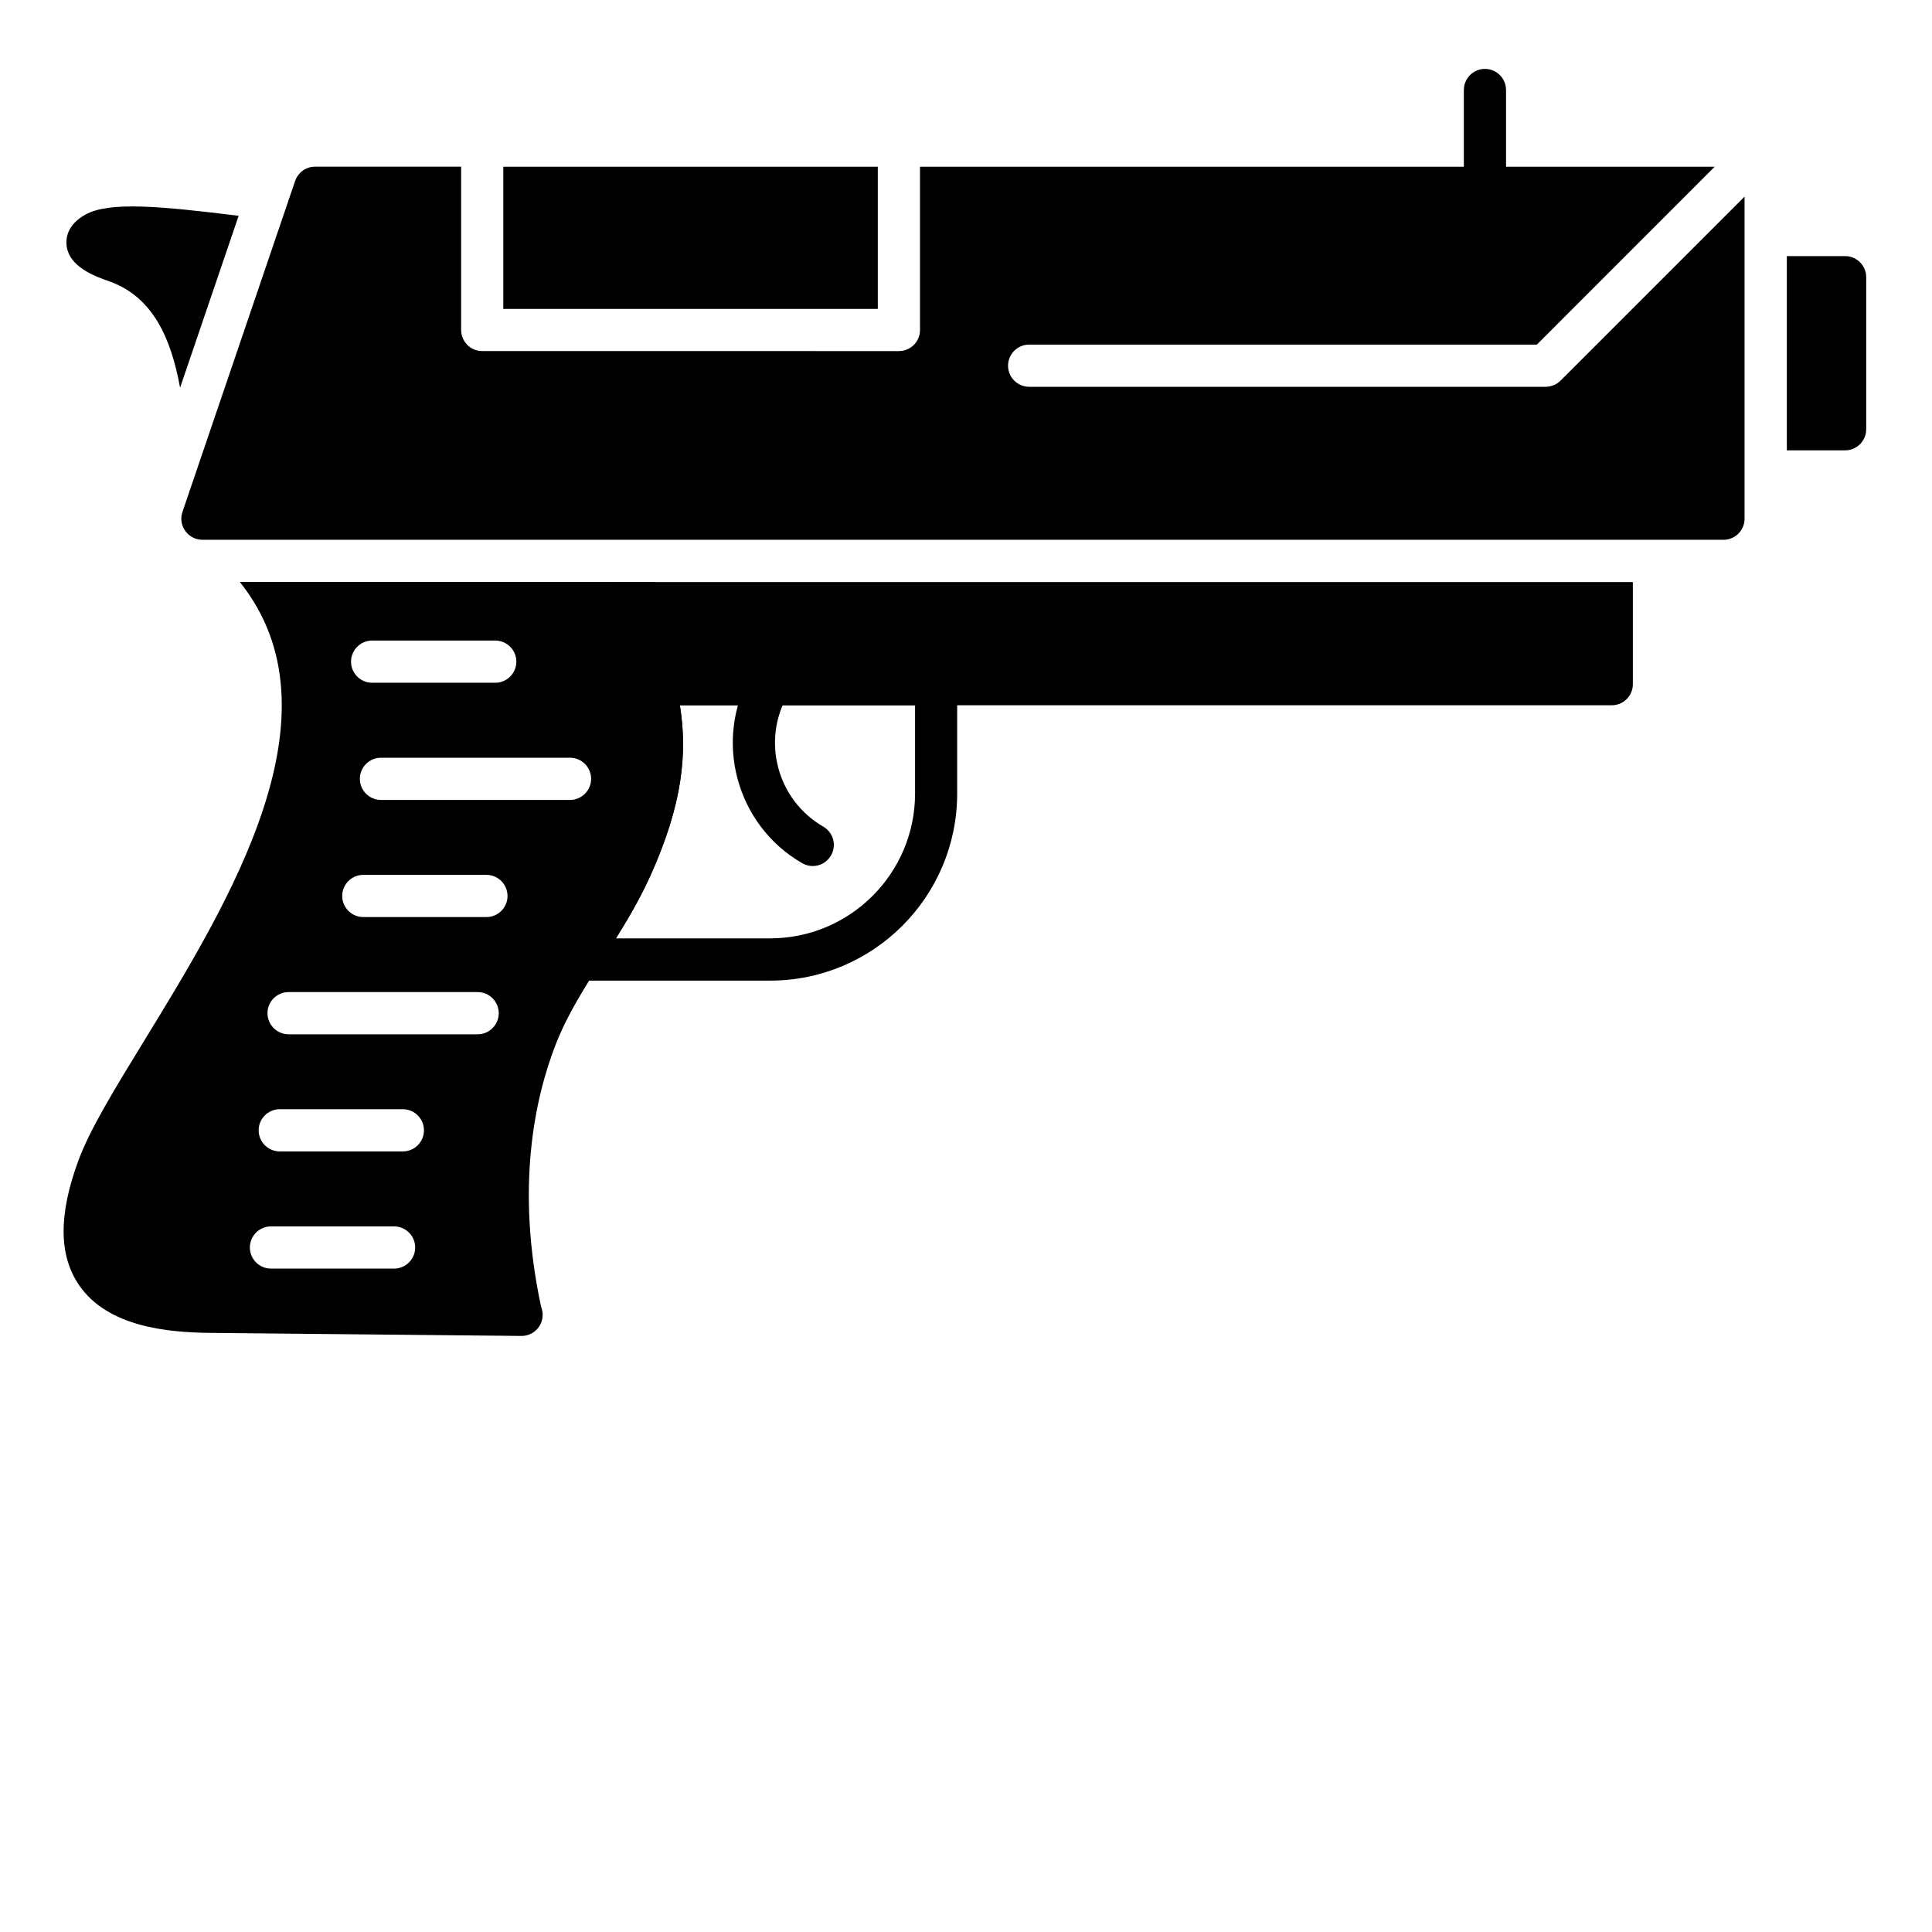 <?xml version="1.0" encoding="utf-8"?>
<!-- Generator: Adobe Illustrator 27.1.1, SVG Export Plug-In . SVG Version: 6.00 Build 0)  -->
<svg version="1.1" id="Layer_1" xmlns="http://www.w3.org/2000/svg" xmlns:xlink="http://www.w3.org/1999/xlink" x="0px" y="0px"
	 viewBox="0 0 3873 3873" style="enable-background:new 0 0 3873 3873;" xml:space="preserve">
<path d="M1045.6,2678.1c-0.2,0-0.4,0-0.6,0c-0.1,0-0.3,0-0.4,0l-621.9-6.1c-85.7-0.8-206.2-11.6-263.9-95.3
	c-41.2-59.8-41.7-141.7-1.6-250.4c23.1-62.6,73.1-144.1,131-238.6c173-282.4,402.9-657.7,192.6-921h832.3v0.6
	c2.8,54.2,14.7,99.3,27.2,147c29.5,111.8,60,227.5-37,442c-27.5,60.7-61.6,114.2-94.7,165.9c-36.5,57.2-71.1,111.3-94.5,171.3
	c-42,107.8-80.9,286.3-29.3,526.5c2,4.9,3,10.2,3,15.8C1087.9,2659.1,1069,2678.1,1045.6,2678.1L1045.6,2678.1z M992.8,1368.7
	c23.3,0,42.3-19,42.3-42.3c0-23.4-19-42.3-42.3-42.3H746c-23.3,0-42.3,19-42.3,42.3s19,42.3,42.3,42.3H992.8L992.8,1368.7z
	 M1142.7,1603.6c23.3,0,42.3-19,42.3-42.3s-19-42.3-42.3-42.3h-379c-23.3,0-42.3,19-42.3,42.3s19,42.3,42.3,42.3H1142.7
	L1142.7,1603.6z M975.1,1838.4c23.4,0,42.3-19,42.3-42.3s-19-42.3-42.3-42.3H728.3c-23.3,0-42.3,19-42.3,42.3s19,42.3,42.3,42.3
	H975.1L975.1,1838.4z M957.5,2073.4c23.4,0,42.3-19,42.3-42.3s-19-42.3-42.3-42.3h-379c-23.4,0-42.3,19-42.3,42.3s19,42.3,42.3,42.3
	H957.5L957.5,2073.4z M807.6,2308.2c23.4,0,42.3-19,42.3-42.3s-19-42.3-42.3-42.3H560.8c-23.3,0-42.3,19-42.3,42.3
	s19,42.3,42.3,42.3H807.6L807.6,2308.2z M790,2543.1c23.4,0,42.3-19,42.3-42.3s-19-42.3-42.3-42.3H543.2c-23.3,0-42.3,19-42.3,42.3
	s19,42.3,42.3,42.3H790z"/>
<path d="M3455,1082.1H405.8c-13.6,0-26.4-6.6-34.4-17.7s-10.1-25.3-5.6-38.3l225.8-663.3c5.9-17.2,22-28.7,40-28.7h292.8v327.4
	c0,23.3,19,42.3,42.3,42.3H1802c23.4,0,42.3-18.9,42.3-42.3V334.2h1593.1l-356.5,356.6H2063.1c-23.3,0-42.3,19-42.3,42.3
	s19,42.3,42.3,42.3h1035.3c11.2,0,22-4.5,30-12.4l368.9-368.9v645.7C3497.3,1063.2,3478.3,1082.1,3455,1082.1L3455,1082.1z
	 M1008.9,334.2v285.1h750.8V334.2H1008.9z"/>
<path d="M3231.1,1413.8H1311.3c-19.6,0-36.6-13.5-41.2-32.5c-3.6-15.1-7.6-30.1-11.6-45.2c-13.1-49.8-26.7-101.3-29.9-164.3
	l-0.2-4.9h2044.9v204.6C3273.4,1394.8,3254.4,1413.8,3231.1,1413.8z"/>
<path d="M3698.7,902.8H3582V513.4h116.8c23.3,0,42.3,19,42.3,42.3v304.8C3741.1,883.9,3722.1,902.8,3698.7,902.8z"/>
<path d="M361,777.2c-18.7-103.2-56.6-181.1-138.5-212l-4-1.4c-28.5-10.1-81.4-28.9-85.2-73.3c-1.2-14,2.1-40.3,37.5-60.1
	c48.4-27.1,151.8-16.9,303.9,1.7l3.7,0.5L361,777.2z"/>
<path d="M1543.9,1965.8h-386.1c-15.4,0-29.7-8.4-37.1-21.9s-6.9-30,1.3-43l15.2-23.9c31.5-49.3,64-100.2,89-155.5
	c75.4-166.8,63-259.6,43.8-340.3c-3-12.6,0-25.8,8-36s20.2-16.1,33.2-16.1h565.3c23.4,0,42.3,19,42.3,42.3v219.3
	C1918.9,1797.6,1750.7,1965.8,1543.9,1965.8L1543.9,1965.8z M1234.8,1881.1h309.1c160.2,0,290.5-130.3,290.5-290.4v-177h-471.5
	c15.1,96,6.3,197.2-59.4,342.7C1283.1,1801.1,1259.2,1842.1,1234.8,1881.1z"/>
<path d="M1629.2,1736.1c-7.2,0-14.5-1.9-21.1-5.7c-132.9-76.8-178.6-247.3-101.9-380.2c11.7-20.2,37.5-27.2,57.8-15.5
	c20.2,11.7,27.2,37.5,15.5,57.8c-53.4,92.5-21.6,211.2,70.9,264.6c20.2,11.7,27.2,37.5,15.5,57.8
	C1658,1728.6,1643.8,1736.1,1629.2,1736.1z"/>
<path d="M2976.8,418.9c-23.3,0-42.3-19-42.3-42.3V180.4c0-23.3,19-42.3,42.3-42.3s42.3,19,42.3,42.3v196.2
	C3019.1,399.9,3000.1,418.9,2976.8,418.9z"/>
</svg>

